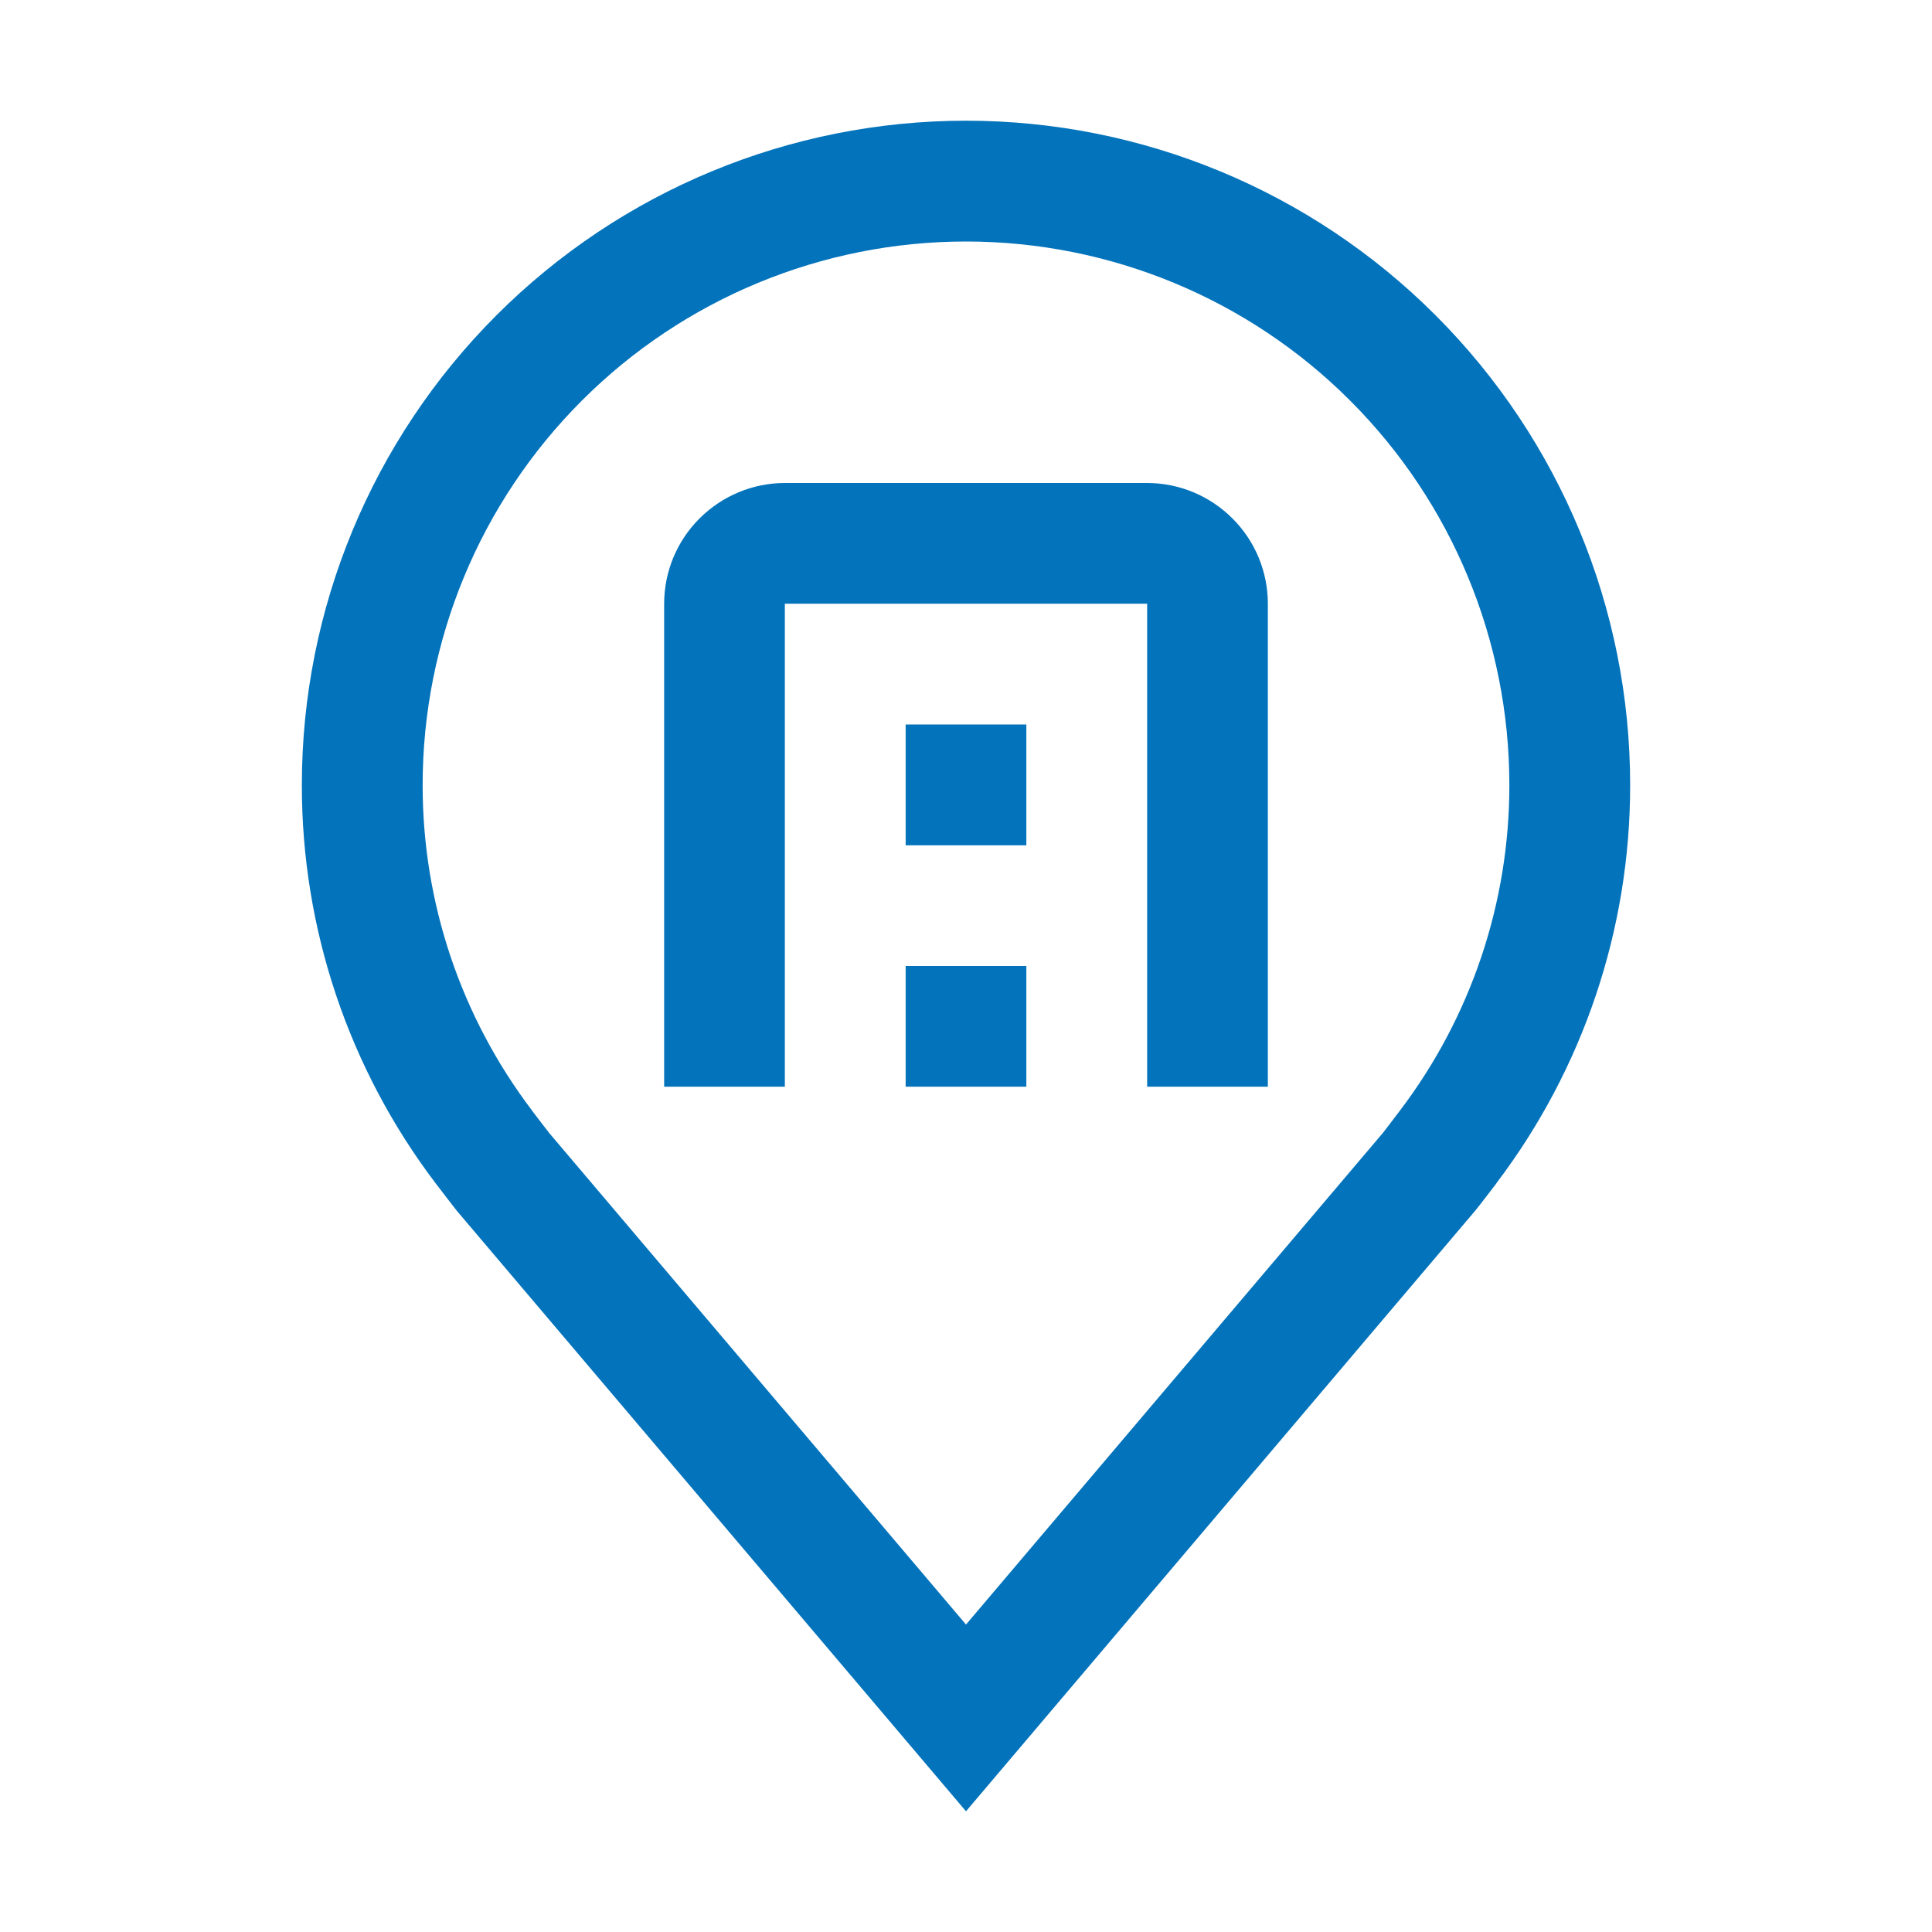 <svg width="21" height="21" viewBox="0 0 21 21" fill="none" xmlns="http://www.w3.org/2000/svg">
<g id="carbon:location-company">
<path id="Vector" d="M10.5 19.688L4.964 13.159C4.887 13.06 4.811 12.962 4.736 12.863C3.79 11.617 3.279 10.095 3.281 8.531C3.281 6.617 4.042 4.781 5.396 3.427C6.749 2.073 8.585 1.312 10.5 1.312C12.415 1.312 14.251 2.073 15.604 3.427C16.958 4.781 17.719 6.617 17.719 8.531C17.721 10.095 17.21 11.615 16.265 12.861L16.265 12.863C16.265 12.863 16.068 13.121 16.038 13.156L10.5 19.688ZM5.783 12.072C5.784 12.072 5.936 12.274 5.971 12.317L10.5 17.658L15.035 12.31C15.064 12.274 15.217 12.07 15.218 12.07C15.99 11.052 16.408 9.809 16.406 8.531C16.406 6.965 15.784 5.463 14.676 4.355C13.569 3.247 12.066 2.625 10.5 2.625C8.934 2.625 7.431 3.247 6.324 4.355C5.216 5.463 4.594 6.965 4.594 8.531C4.592 9.81 5.01 11.053 5.784 12.072H5.783Z" fill="#0373BB"/>
<path id="Vector_2" d="M13.781 11.812H12.469V6.562H8.531V11.812H7.219V6.562C7.219 6.215 7.357 5.881 7.604 5.635C7.85 5.389 8.183 5.25 8.531 5.25H12.469C12.817 5.25 13.15 5.389 13.396 5.635C13.643 5.881 13.781 6.215 13.781 6.562V11.812Z" fill="#0373BB"/>
<path id="Vector_3" d="M9.844 10.5H11.156V11.812H9.844V10.5Z" fill="#0373BB"/>
<path id="Vector_4" d="M9.844 7.875H11.156V9.188H9.844V7.875Z" fill="#0373BB"/>
</g>
</svg>
